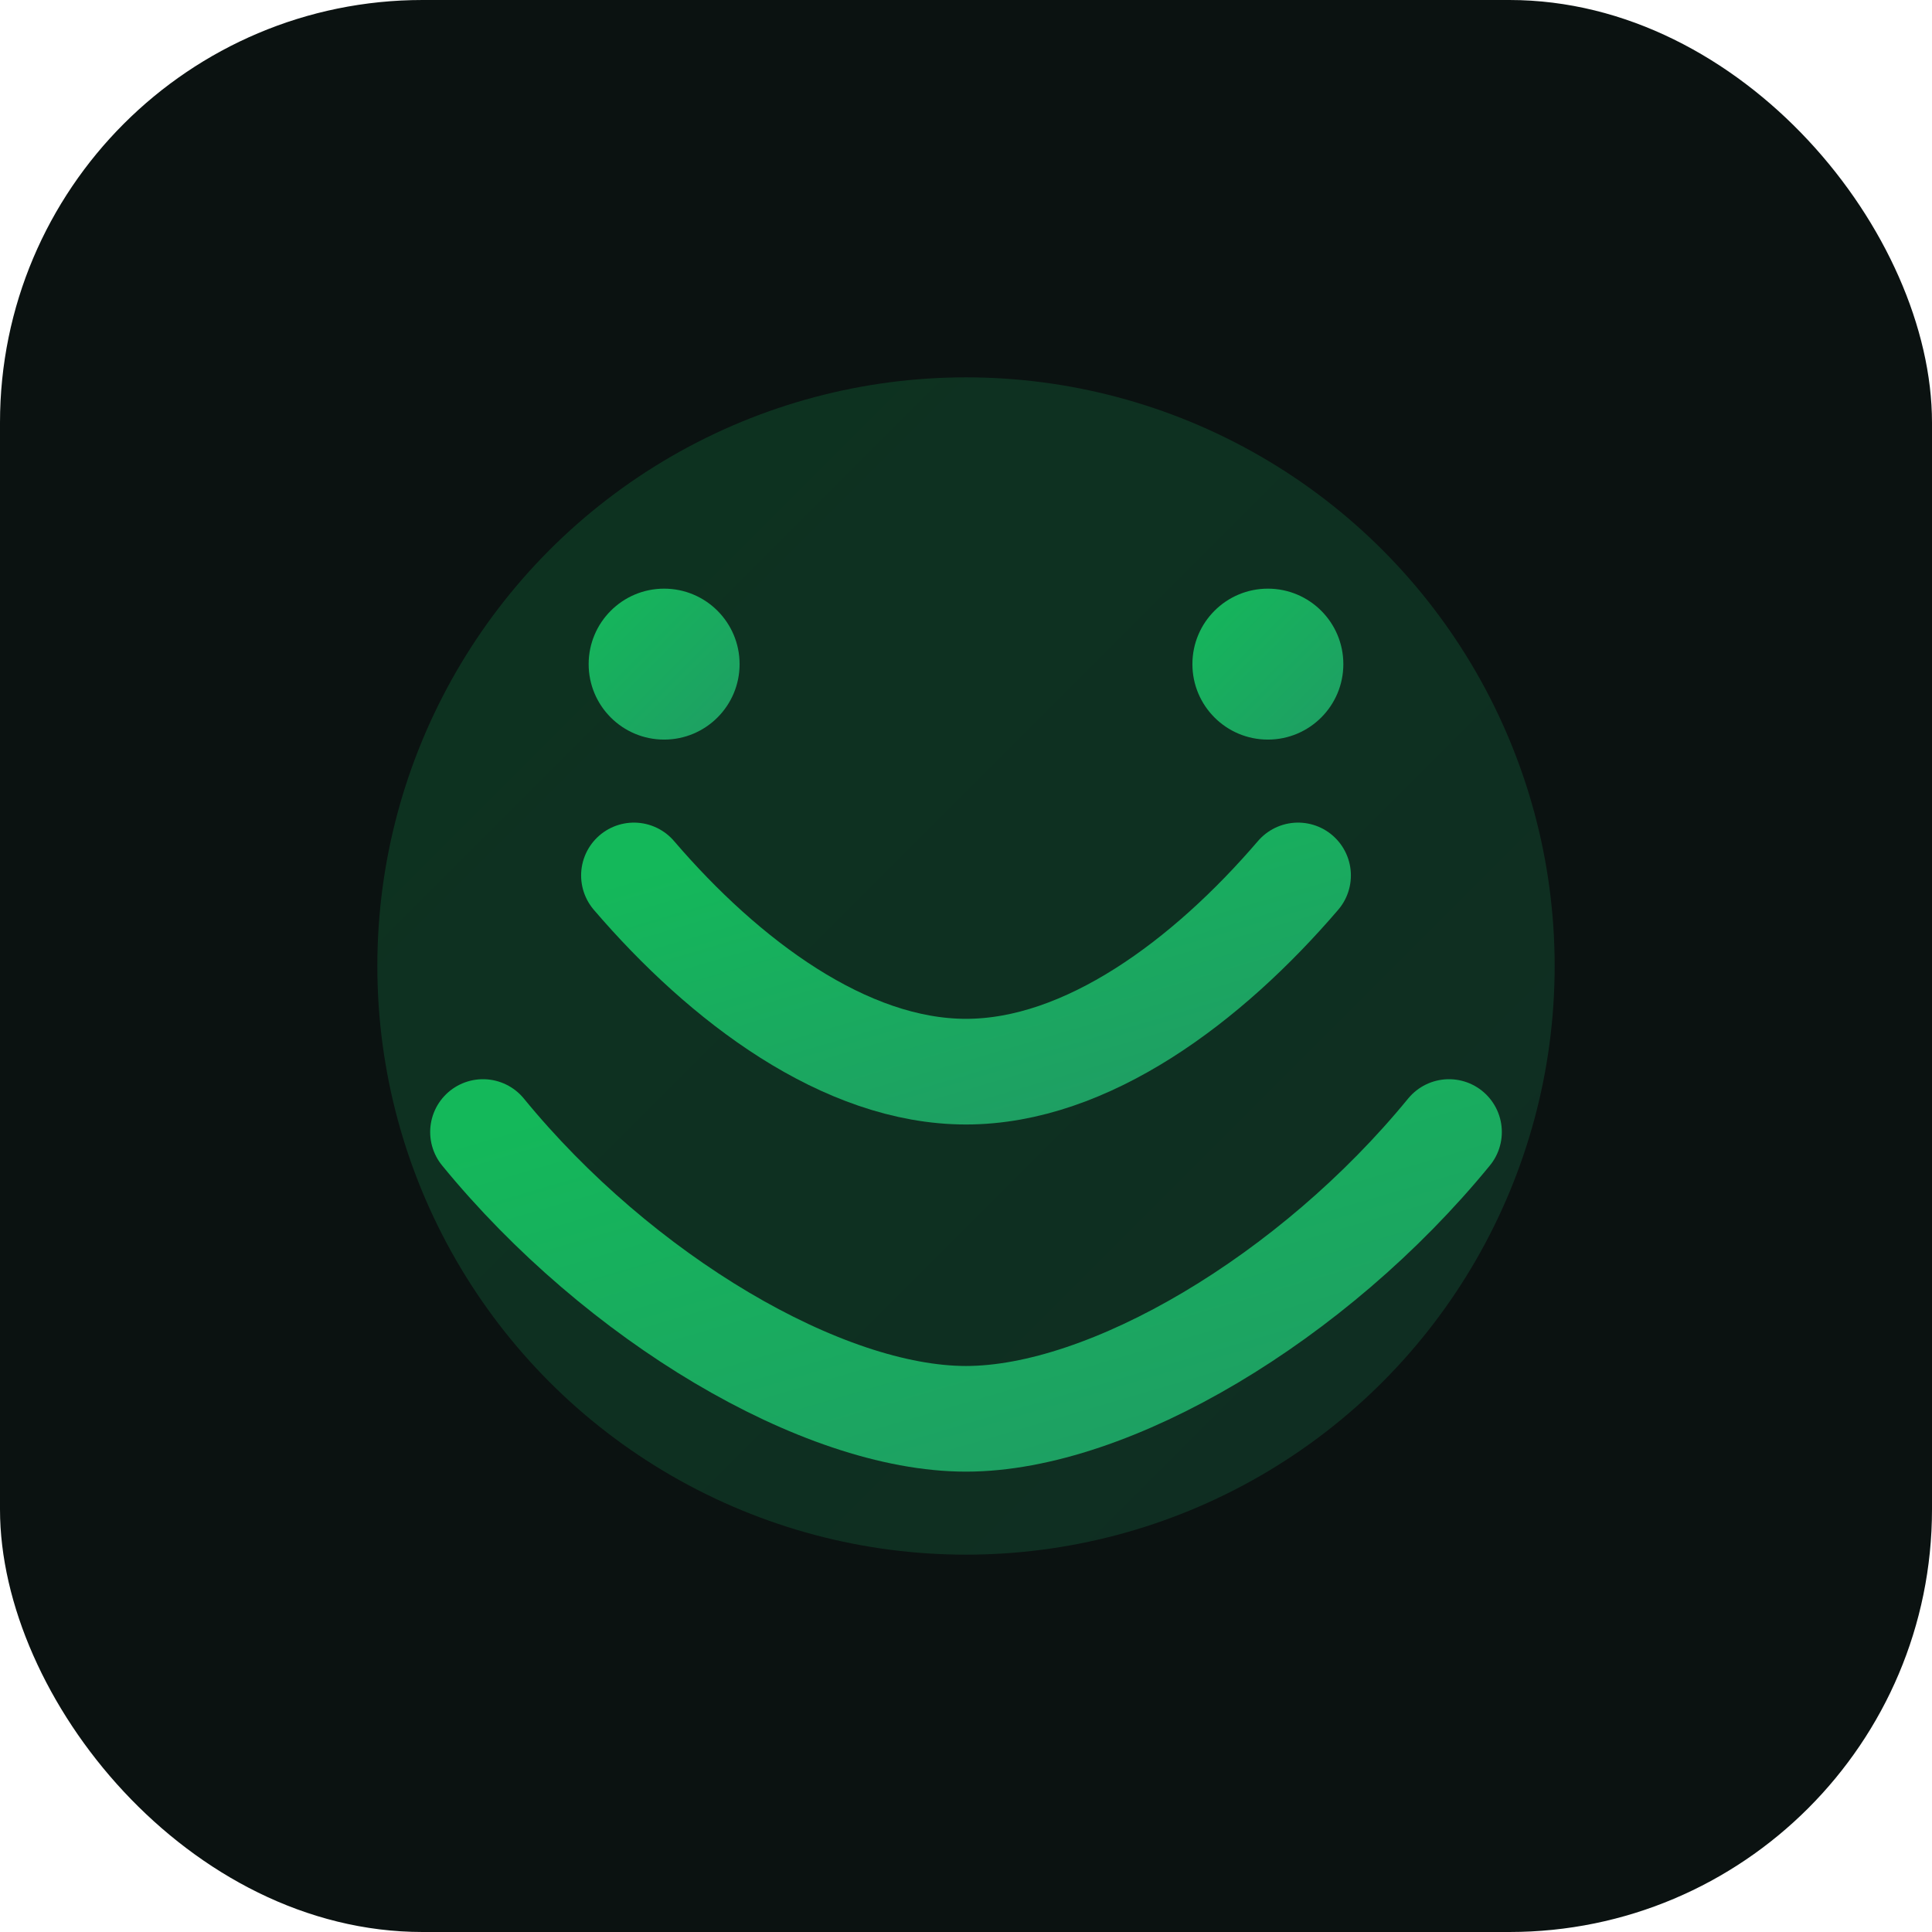<svg xmlns="http://www.w3.org/2000/svg" width="256" height="256" viewBox="0 0 256 256">
  <defs>
    <linearGradient id="g" x1="0" x2="1" y1="0" y2="1">
      <stop offset="0%" stop-color="#14b85a"/>
      <stop offset="100%" stop-color="#1f9d64"/>
    </linearGradient>
  </defs>
  <rect rx="56" ry="56" width="256" height="256" fill="#0b1211"/>
  <circle cx="128" cy="128" r="78" fill="url(#g)" opacity="0.2"/>
  <path d="M64 150c18 22 45 38 64 38s46-16 64-38" stroke="url(#g)" stroke-width="14" fill="none" stroke-linecap="round"/>
  <path d="M84 116c12 14 28 26 44 26s32-12 44-26" stroke="url(#g)" stroke-width="14" fill="none" stroke-linecap="round"/>
  <circle cx="88" cy="88" r="10" fill="url(#g)"/>
  <circle cx="168" cy="88" r="10" fill="url(#g)"/>
</svg>
